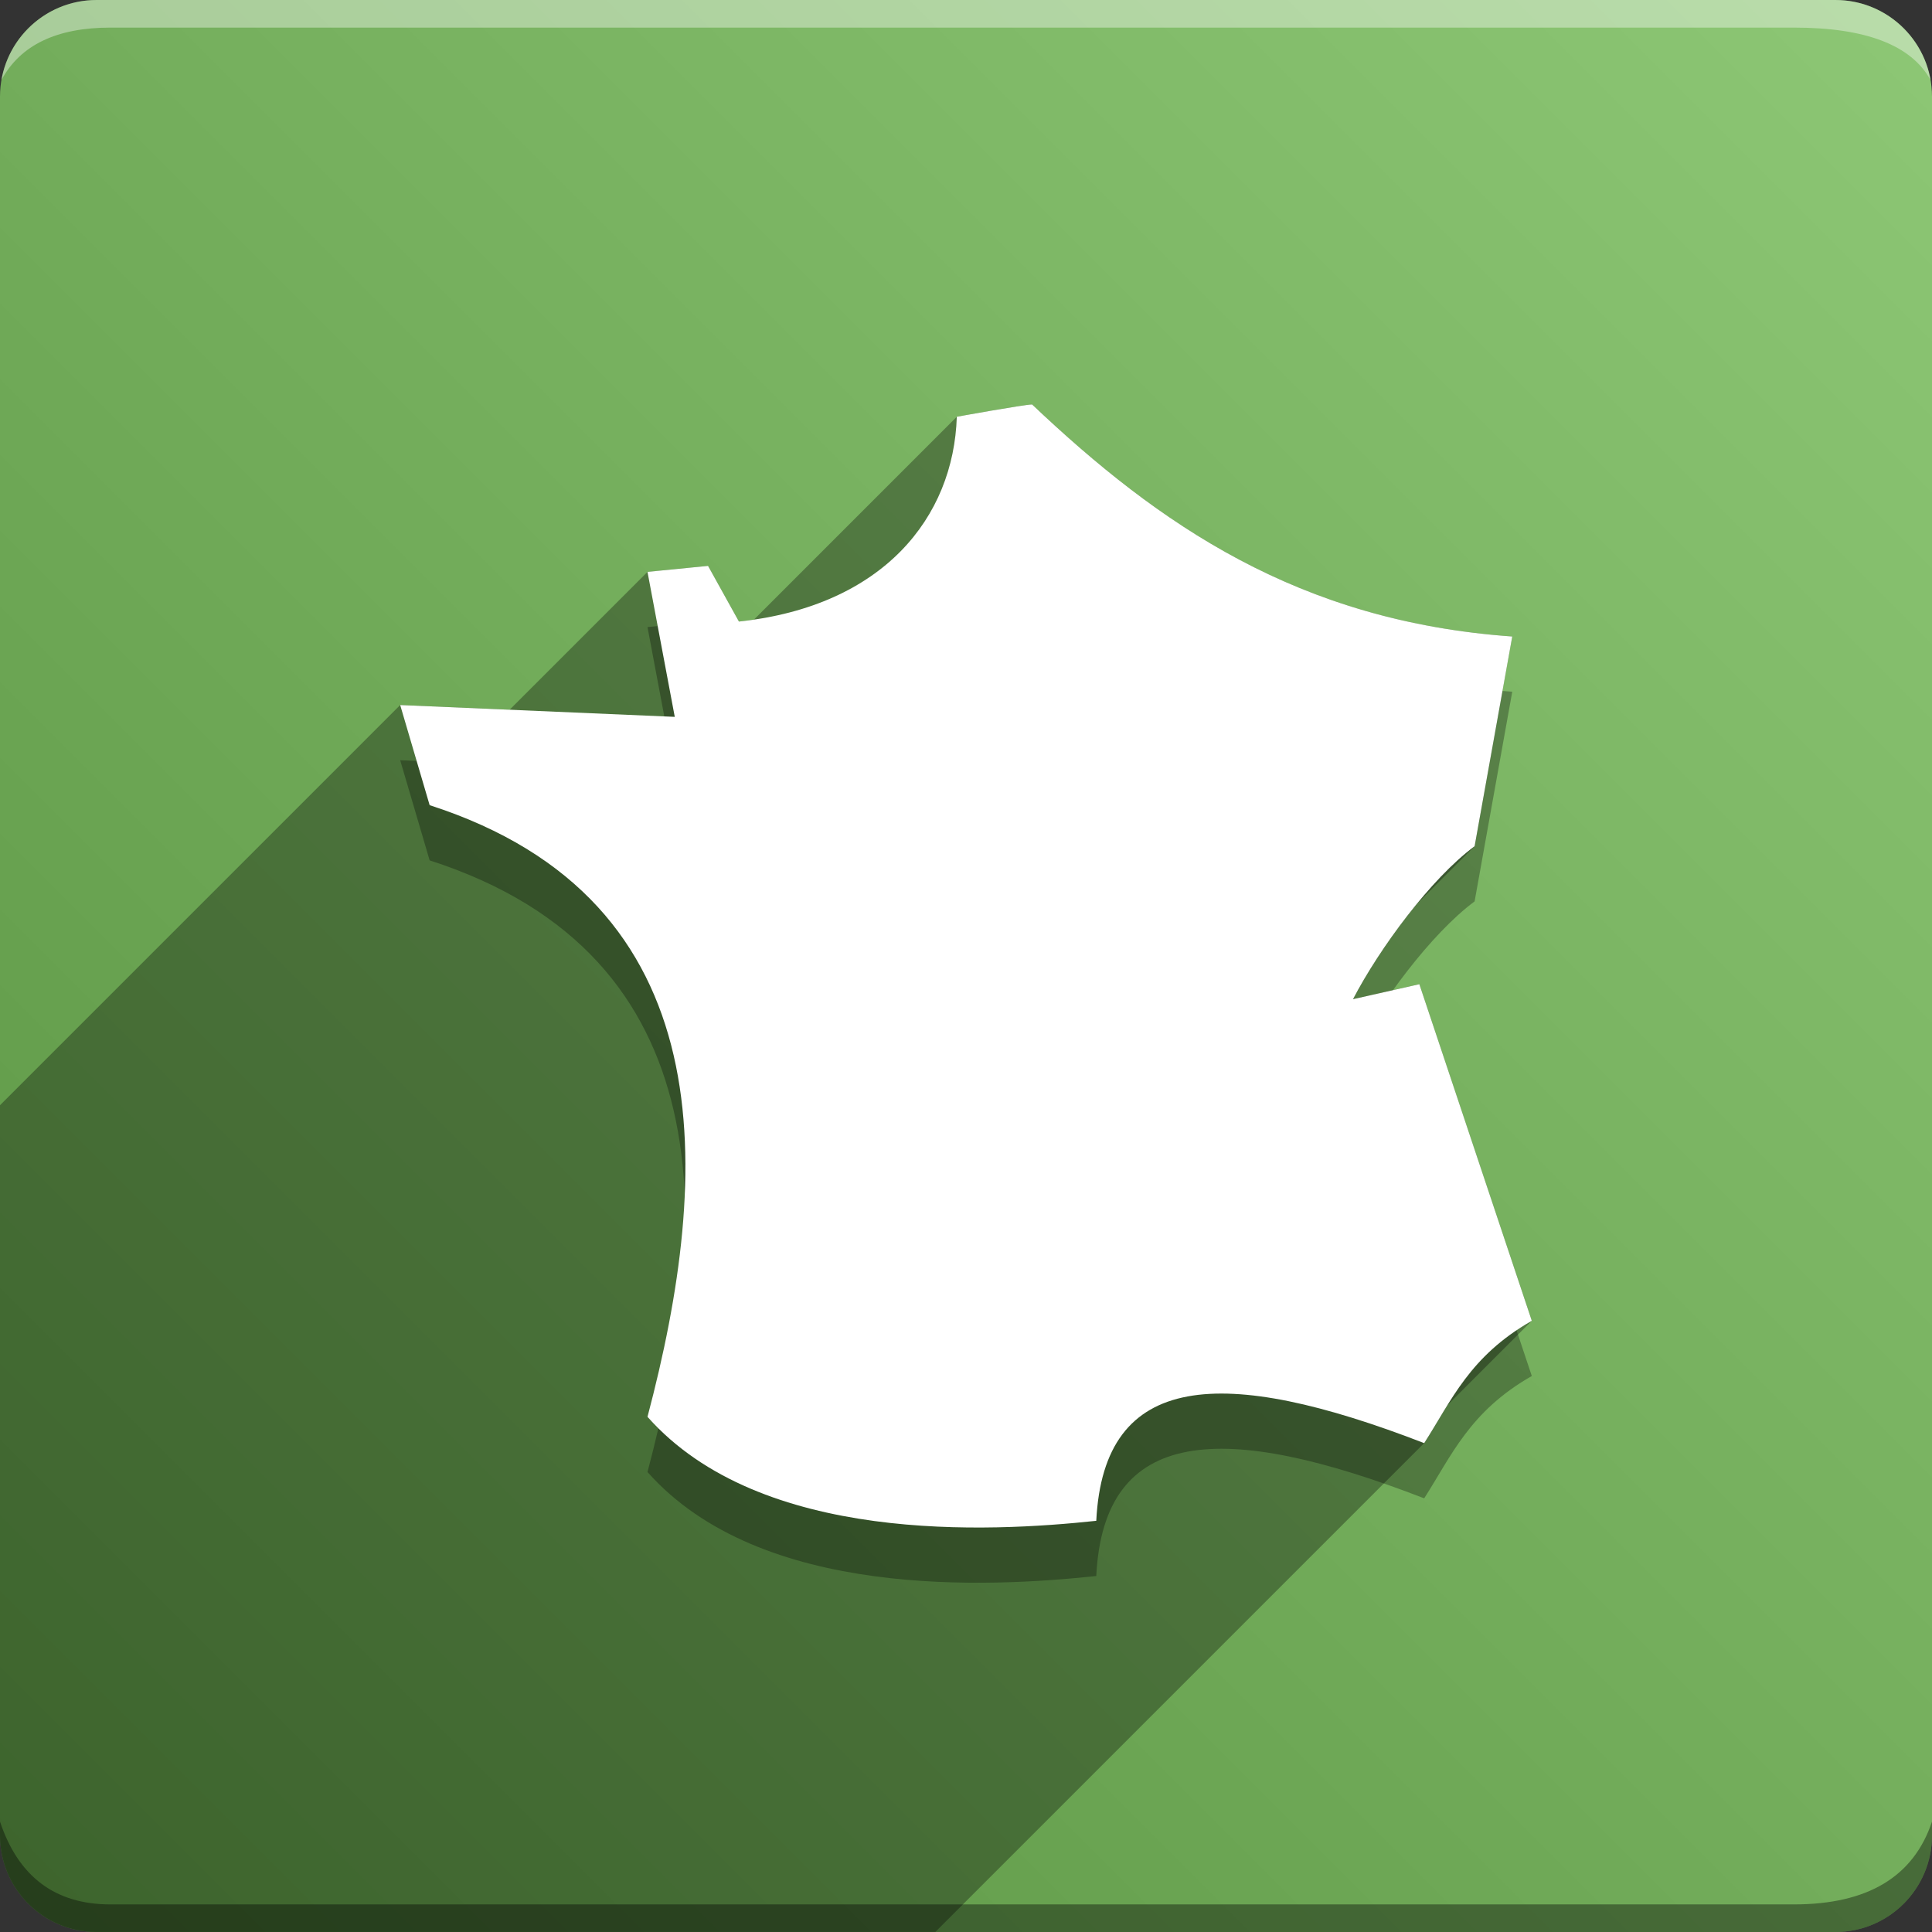 <svg version="1.1" xmlns="http://www.w3.org/2000/svg" xmlns:xlink="http://www.w3.org/1999/xlink" width="70" height="70" viewBox="0,0,70,70" odoo-icon:version="1.0" xmlns:odoo-icon="https://ivantodorovich.github.io/odoo-icon" odoo-icon:size="70" odoo-icon:icon-size="0.58" odoo-icon:icon-color="#FFFFFF" odoo-icon:icon-flat-shadow-angle="135" odoo-icon:background-color="#5a9442" odoo-icon:background-gradient="0.2" odoo-icon:box-radius="3.5" odoo-icon:odoo-version="14.0"><rect x="0" y="0" width="70" height="70" fill="#333333" stroke="none"/><defs><linearGradient x1="70" y1="0" x2="0" y2="70" gradientUnits="userSpaceOnUse" id="color-1"><stop offset="0" stop-color="#8dc775"/><stop offset="1" stop-color="#5a9442"/></linearGradient></defs><g fill="none" fill-rule="nonzero" stroke="none" stroke-width="1" stroke-linecap="butt" stroke-linejoin="miter" stroke-miterlimit="10" stroke-dasharray="" stroke-dashoffset="0" font-family="none" font-weight="none" font-size="none" text-anchor="none" style="mix-blend-mode: normal"><path d="M3.5,70c-1.933,0 -3.5,-1.567 -3.5,-3.5v-63c0,-1.933 1.567,-3.5 3.5,-3.5h63c1.933,0 3.5,1.567 3.5,3.5v63c0,1.933 -1.567,3.5 -3.5,3.5z" id="box" fill="url(#color-1)"/><path d="M65,1h-61c-1.95,0 -3.267,0.634 -3.949,1.902c0.284,-1.648 1.72,-2.902 3.449,-2.902h63c1.73,0 3.166,1.255 3.449,2.904c-0.698,-1.269 -2.348,-1.904 -4.949,-1.904z" id="topBoxShadow" fill="#ffffff" opacity="0.383"/><path d="M4,69h61c2.667,0 4.333,-1 5,-3v0.5c0,1.933 -1.567,3.5 -3.5,3.5h-63c-1.933,0 -3.5,-1.567 -3.5,-3.5c0,-0.161 0,-0.328 0,-0.5c0.667,2 2,3 4,3z" id="bottomBoxShadow" fill="#000000" opacity="0.383"/><path d="M37.395,16.655c-0.28,0 -2.728,0.445 -2.728,0.445c-0.114,3.638 -2.658,6.861 -7.894,7.42l-1.119,-2.017l-2.194,0.217l0.988,5.253l-9.948,-0.428l1.067,3.628c10.717,3.453 10.228,13.332 7.893,22.161c4.109,4.634 12.396,4.179 16.26,3.768c0.271,-5.437 4.581,-5.639 11.881,-2.815c0.988,-1.539 1.644,-3.147 3.899,-4.432l-4.074,-12.195l-2.404,0.542c0.961,-1.845 2.815,-4.362 4.406,-5.543l1.364,-7.597c-7.746,-0.551 -12.799,-4.053 -17.397,-8.407z" id="shadow" fill="#000000" opacity="0.3"/><path d="M53.428,30.659l-2.114,2.114c-0.911,1.114 -1.745,2.38 -2.292,3.428l2.404,-0.542l4.074,12.195l-3.061,3.061c-0.283,0.456 -0.546,0.917 -0.838,1.371l-17.713,17.713h-30.388c-1.933,0 -3.5,-1.567 -3.5,-3.5l0,-26.455l14.5,-14.5l3.965,0.171l4.995,-4.995l2.194,-0.217l1.119,2.017c0.184,-0.02 0.365,-0.043 0.543,-0.069l7.351,-7.351c0,0 2.445,-0.444 2.727,-0.445l0,-0c4.598,4.354 9.651,7.857 17.397,8.407z" id="flatShadow" fill="#000000" opacity="0.324"/><path d="M37.395,14.655c-0.28,0 -2.728,0.445 -2.728,0.445c-0.114,3.638 -2.658,6.861 -7.894,7.42l-1.119,-2.017l-2.194,0.217l0.988,5.253l-9.948,-0.428l1.067,3.628c10.717,3.453 10.228,13.332 7.893,22.161c4.109,4.634 12.396,4.179 16.26,3.768c0.271,-5.437 4.581,-5.639 11.881,-2.815c0.988,-1.539 1.644,-3.147 3.899,-4.432l-4.074,-12.195l-2.404,0.542c0.961,-1.845 2.815,-4.362 4.406,-5.543l1.364,-7.597c-7.746,-0.551 -12.799,-4.053 -17.397,-8.407z" id="icon" fill="#ffffff"/></g></svg>